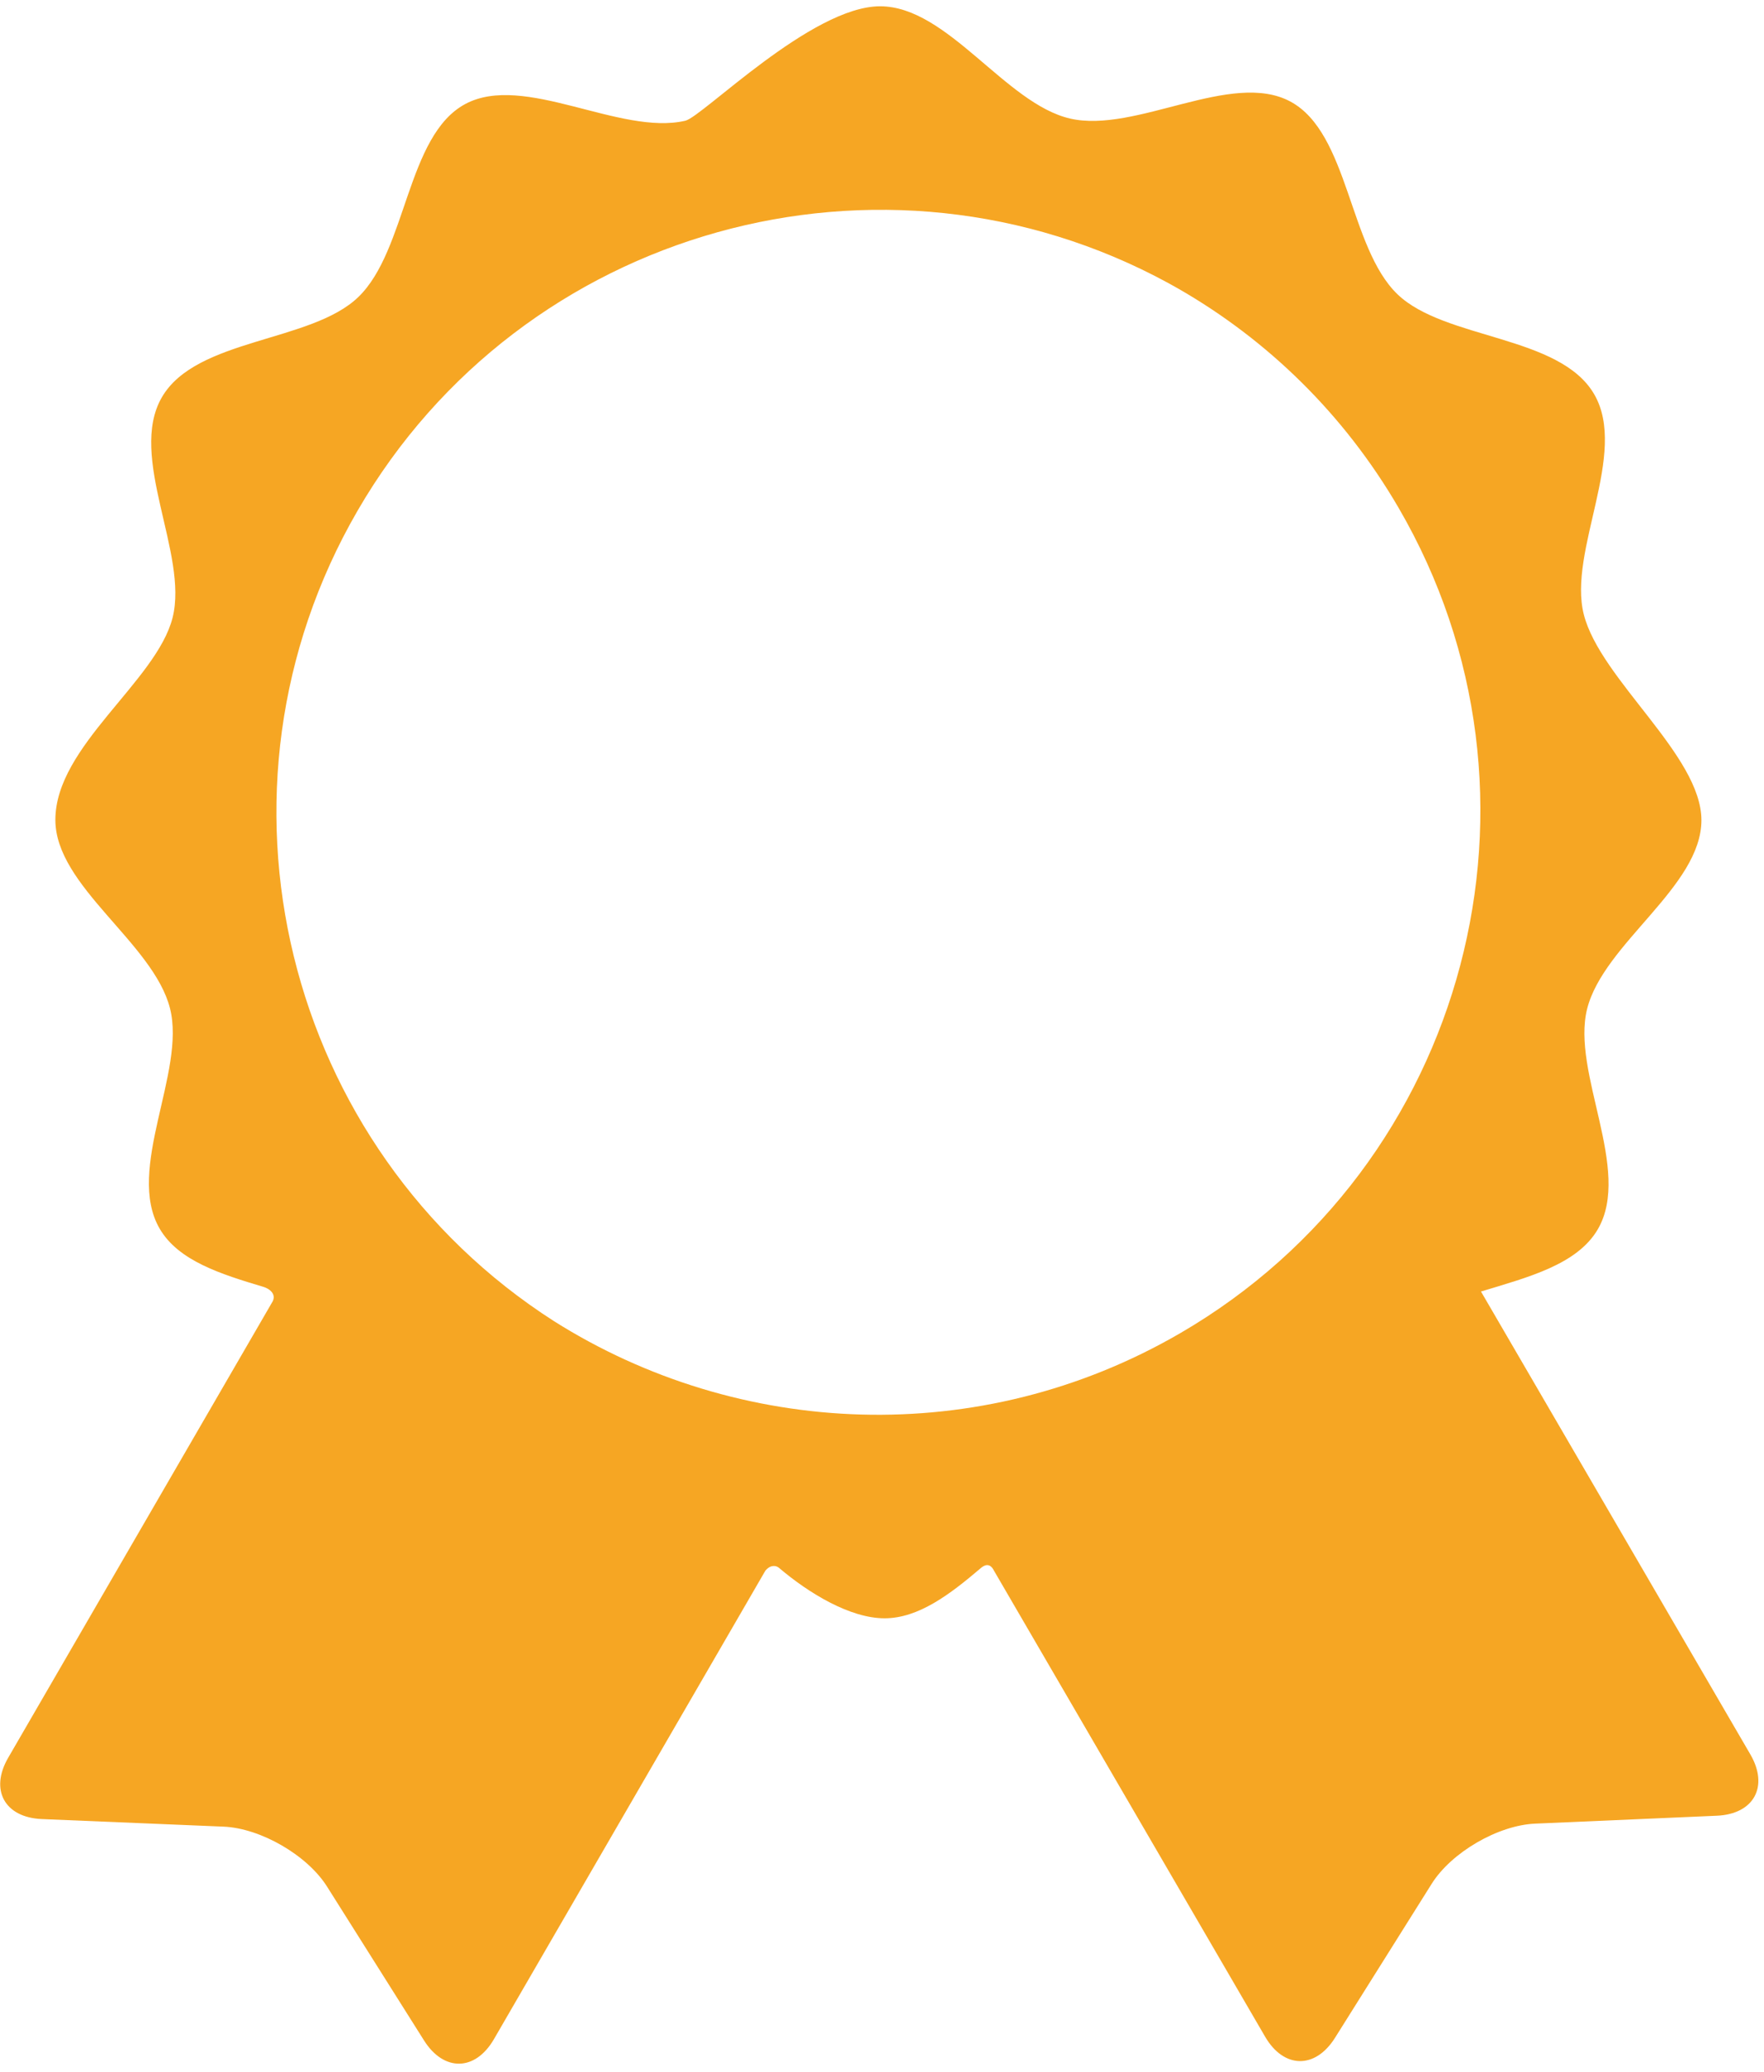 <?xml version="1.0" encoding="UTF-8" standalone="no"?>
<svg width="183px" height="215px" viewBox="0 0 183 215" version="1.1" xmlns="http://www.w3.org/2000/svg" xmlns:xlink="http://www.w3.org/1999/xlink">
    <!-- Generator: sketchtool 41.1 (35376) - http://www.bohemiancoding.com/sketch -->
    <title>40DAD7E7-3656-4F9A-8304-07DF709DDF42</title>
    <desc>Created with sketchtool.</desc>
    <defs></defs>
    <g id="Page-1" stroke="none" stroke-width="1" fill="none" fill-rule="evenodd">
        <g id="leaderboard_1" transform="translate(-1482, -333)" fill="#F6A623">
            <g id="Group-5" transform="translate(-47, -220)">
                <g id="Group-2" transform="translate(1356, 515)">
                    <g id="Group-4" transform="translate(47.069, 38.652)">
                        <g id="premium-badge" transform="translate(125.415, 0)">
                            <g id="Layer_5_21_">
                                <g id="Group">
                                    <path d="M182.099,181.381 C182.099,181.381 158.406,140.66 154.156,133.356 C158.992,131.881 164.143,130.578 166.283,126.883 C169.85,120.725 163.501,110.624 165.168,104.024 C166.885,97.231 177.023,91.353 177.023,84.448 C177.023,77.721 166.542,69.862 164.823,63.109 C163.145,56.51 169.475,46.398 165.896,40.247 C162.318,34.097 150.399,34.602 145.493,29.881 C140.445,25.022 140.46,13.135 134.372,9.879 C128.258,6.611 118.322,13.215 111.534,11.651 C104.823,10.104 98.828,0 91.818,0 C84.705,0 73.391,11.462 71.616,11.874 C64.832,13.451 54.883,6.863 48.776,10.145 C42.693,13.412 42.73,25.3 37.691,30.167 C32.793,34.897 20.874,34.413 17.307,40.571 C13.74,46.728 20.089,56.827 18.422,63.43 C16.751,70.051 6.26,76.759 6.26,84.415 C6.26,91.321 16.423,97.18 18.151,103.969 C19.83,110.568 13.5,120.68 17.079,126.832 C19.027,130.181 23.447,131.556 27.861,132.877 C28.376,133.031 29.35,133.608 28.691,134.569 C25.671,139.782 1.364,181.733 1.364,181.733 C-0.569,185.07 1.001,187.93 4.853,188.092 L23.706,188.878 C27.558,189.041 32.39,191.84 34.446,195.101 L44.507,211.066 C46.562,214.327 49.825,214.266 51.758,210.929 C51.758,210.929 79.907,162.329 79.919,162.315 C80.483,161.655 81.051,161.791 81.323,162.021 C84.403,164.644 88.696,167.26 92.28,167.26 C95.794,167.26 99.048,164.797 102.267,162.051 C102.529,161.827 103.166,161.37 103.633,162.32 C103.64,162.335 131.758,210.669 131.758,210.669 C133.697,214.001 136.959,214.058 139.009,210.793 L149.041,194.809 C151.092,191.545 155.918,188.735 159.77,188.567 L178.622,187.746 C182.472,187.577 184.037,184.713 182.099,181.381 L182.099,181.381 Z M122.977,137.664 C102.131,149.792 77.109,148.492 57.998,136.437 C29.994,118.498 20.779,81.391 37.614,52.333 C54.641,22.941 92.07,12.569 121.726,28.722 C121.882,28.806 122.036,28.894 122.19,28.981 C122.41,29.102 122.629,29.226 122.848,29.35 C131.997,34.626 139.931,42.281 145.612,52.046 C162.974,81.892 152.821,120.301 122.977,137.664 L122.977,137.664 Z" id="Shape"></path>
                                </g>
                            </g>
                        </g>
                    </g>
                </g>
            </g>
        </g>
    </g>
</svg>